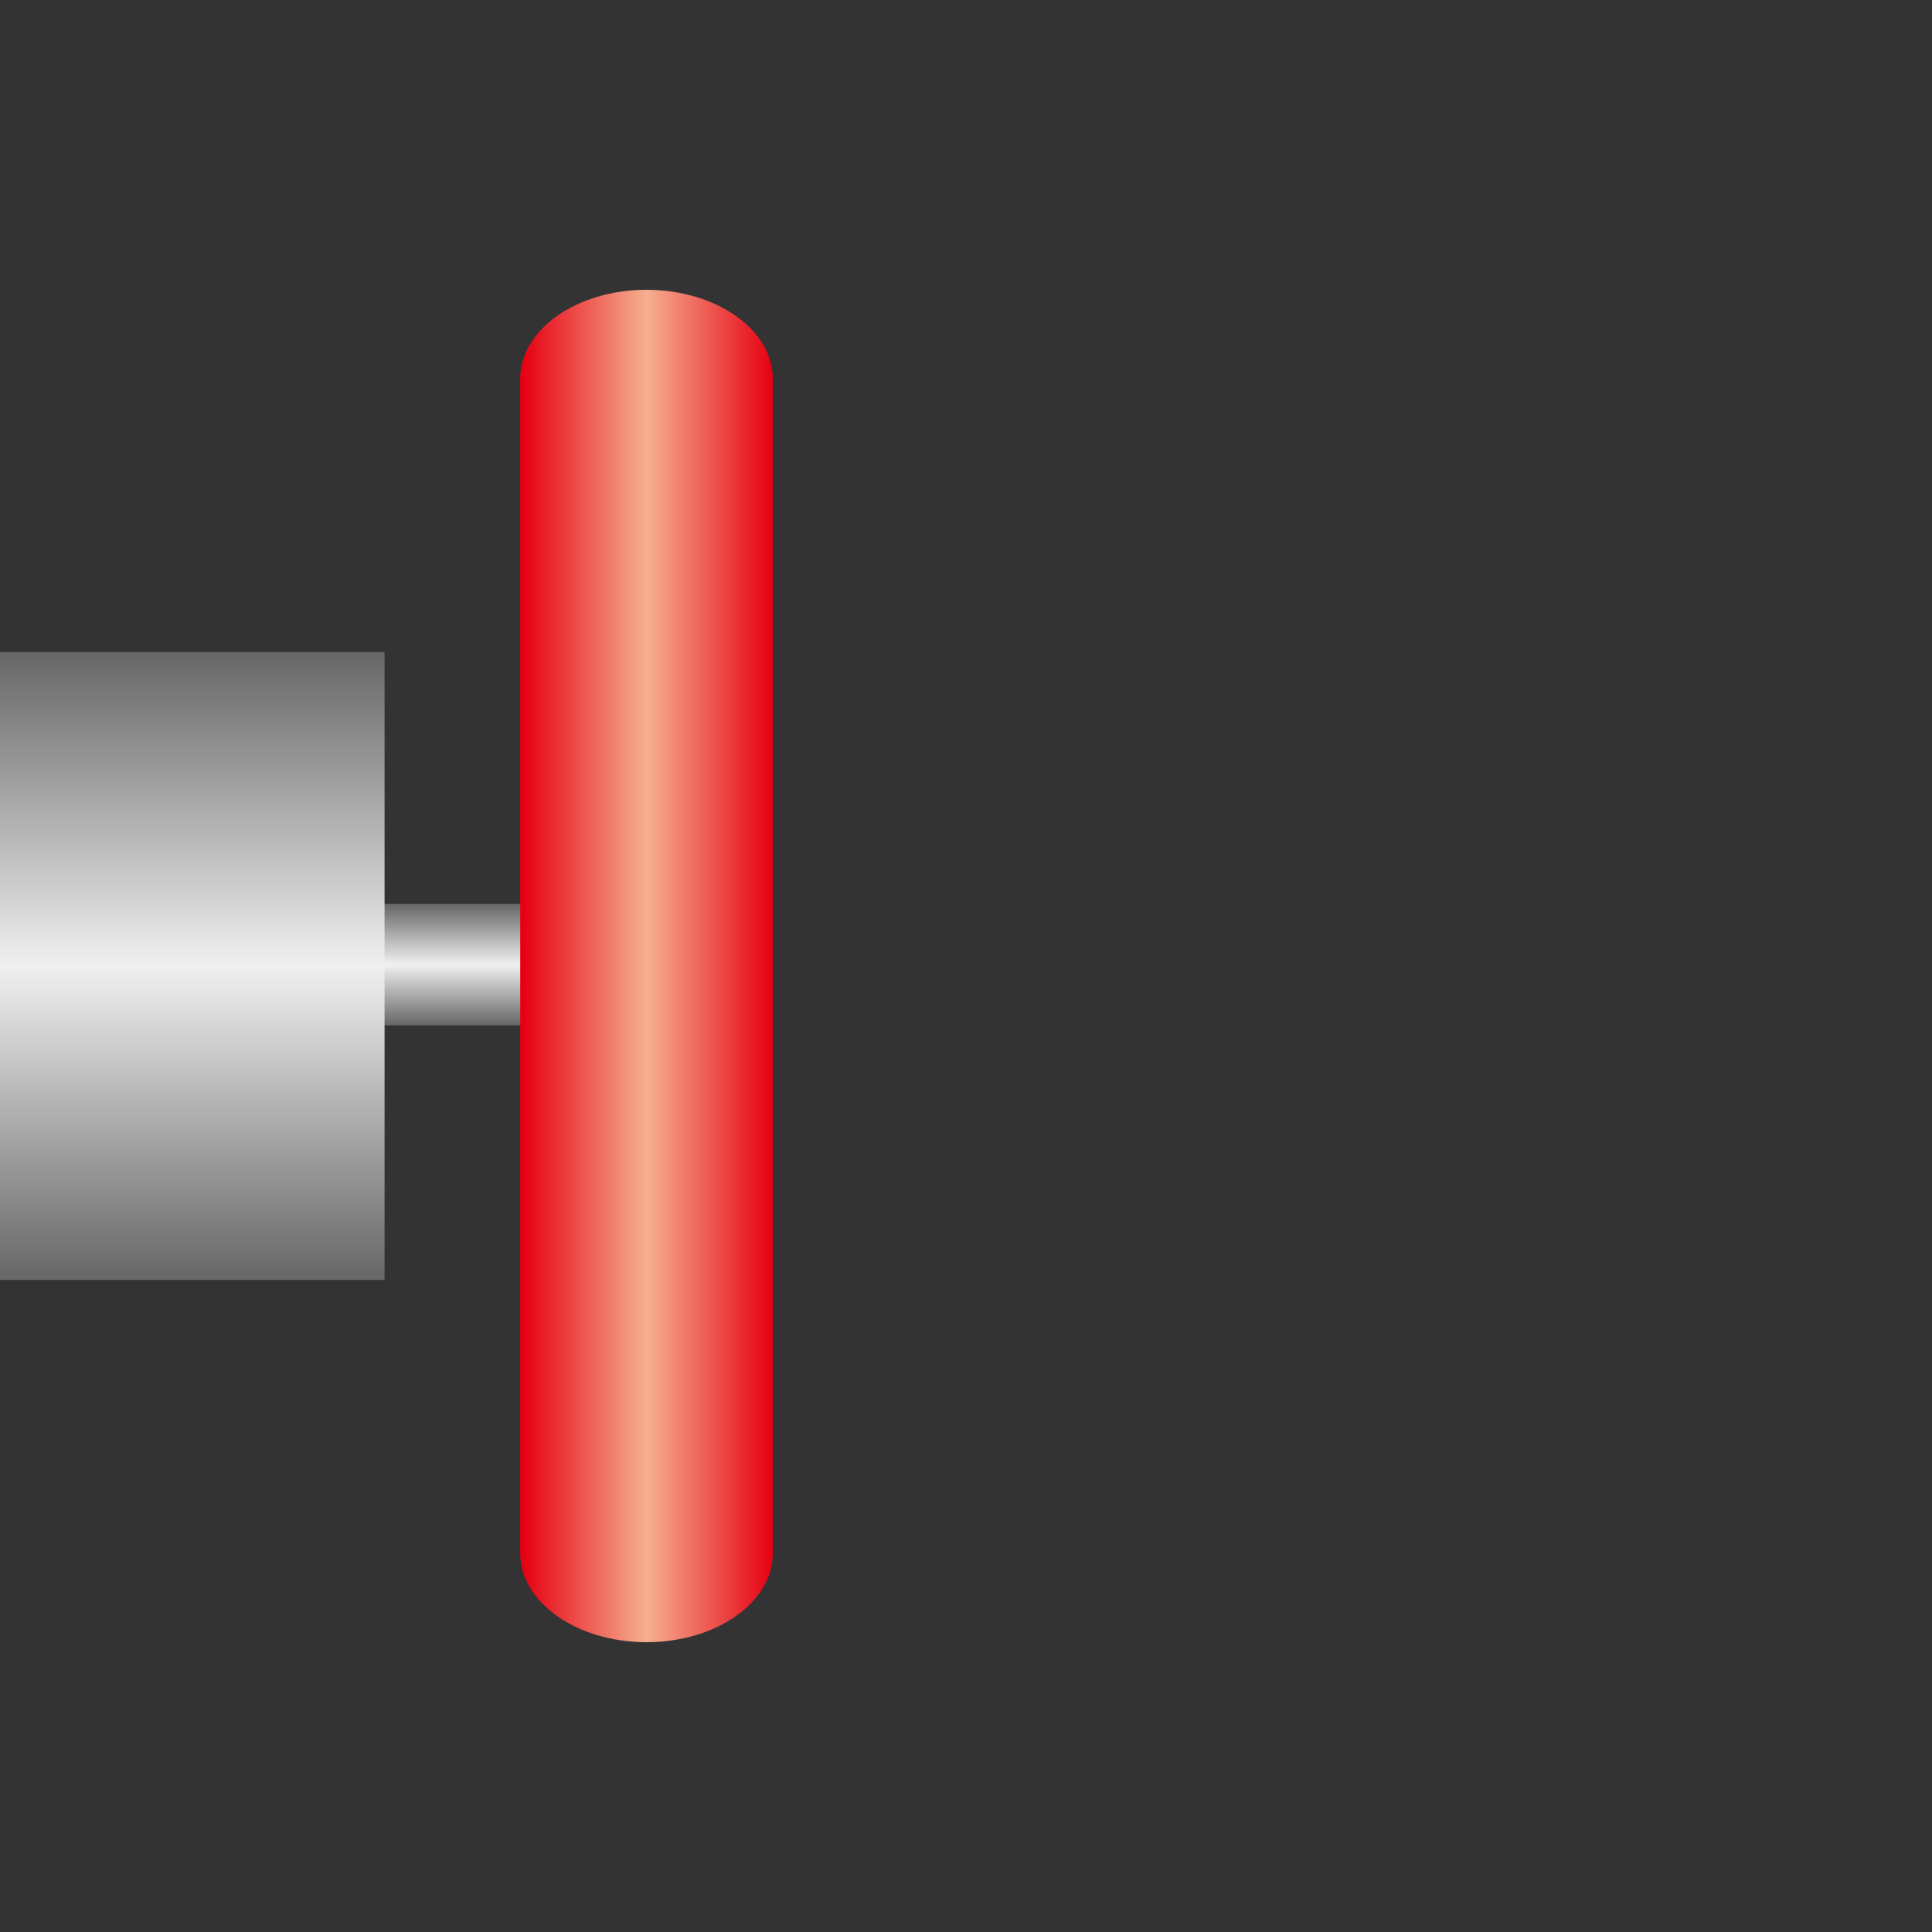 <svg id="Layer_1" data-name="Layer 1" xmlns="http://www.w3.org/2000/svg" xmlns:xlink="http://www.w3.org/1999/xlink" viewBox="0 0 1000 1000"><rect x="0" y="0" width="1000" height="1000" fill="#333333" stroke="none"/><defs><style>.cls-1{fill:url(#未命名的渐变_3);}.cls-2{fill:url(#linear-gradient);}.cls-3{fill:url(#未命名的渐变_2);}</style><linearGradient id="未命名的渐变_3" x1="434.82" y1="-82.46" x2="497.68" y2="-82.46" gradientTransform="matrix(0, 1, 1, 0, 310.88, 33.05)" gradientUnits="userSpaceOnUse"><stop offset="0" stop-color="#666"/><stop offset="0.5" stop-color="#f0f0f0"/><stop offset="1" stop-color="#666"/></linearGradient><linearGradient id="linear-gradient" x1="-2272.29" y1="-1068.71" x2="-2272.29" y2="-1199.45" gradientTransform="matrix(0, -1, -1, 0, -799.45, -1772.29)" gradientUnits="userSpaceOnUse"><stop offset="0.01" stop-color="#e60012"/><stop offset="0.5" stop-color="#f5b090"/><stop offset="1" stop-color="#e60012"/></linearGradient><linearGradient id="未命名的渐变_2" x1="304.45" y1="-211.36" x2="629.45" y2="-211.36" xlink:href="#未命名的渐变_3"/></defs><title>15</title><rect class="cls-1" x="171.01" y="467.87" width="114.83" height="62.86"/><path class="cls-2" d="M334.63,150c-36.09,0-65.36,20.58-65.36,46V804c0,25.38,29.27,46,65.36,46h0c36.1,0,65.37-20.58,65.37-46V196c0-25.38-29.27-46-65.37-46Z"/><rect class="cls-3" y="337.5" width="199.05" height="325"/></svg>